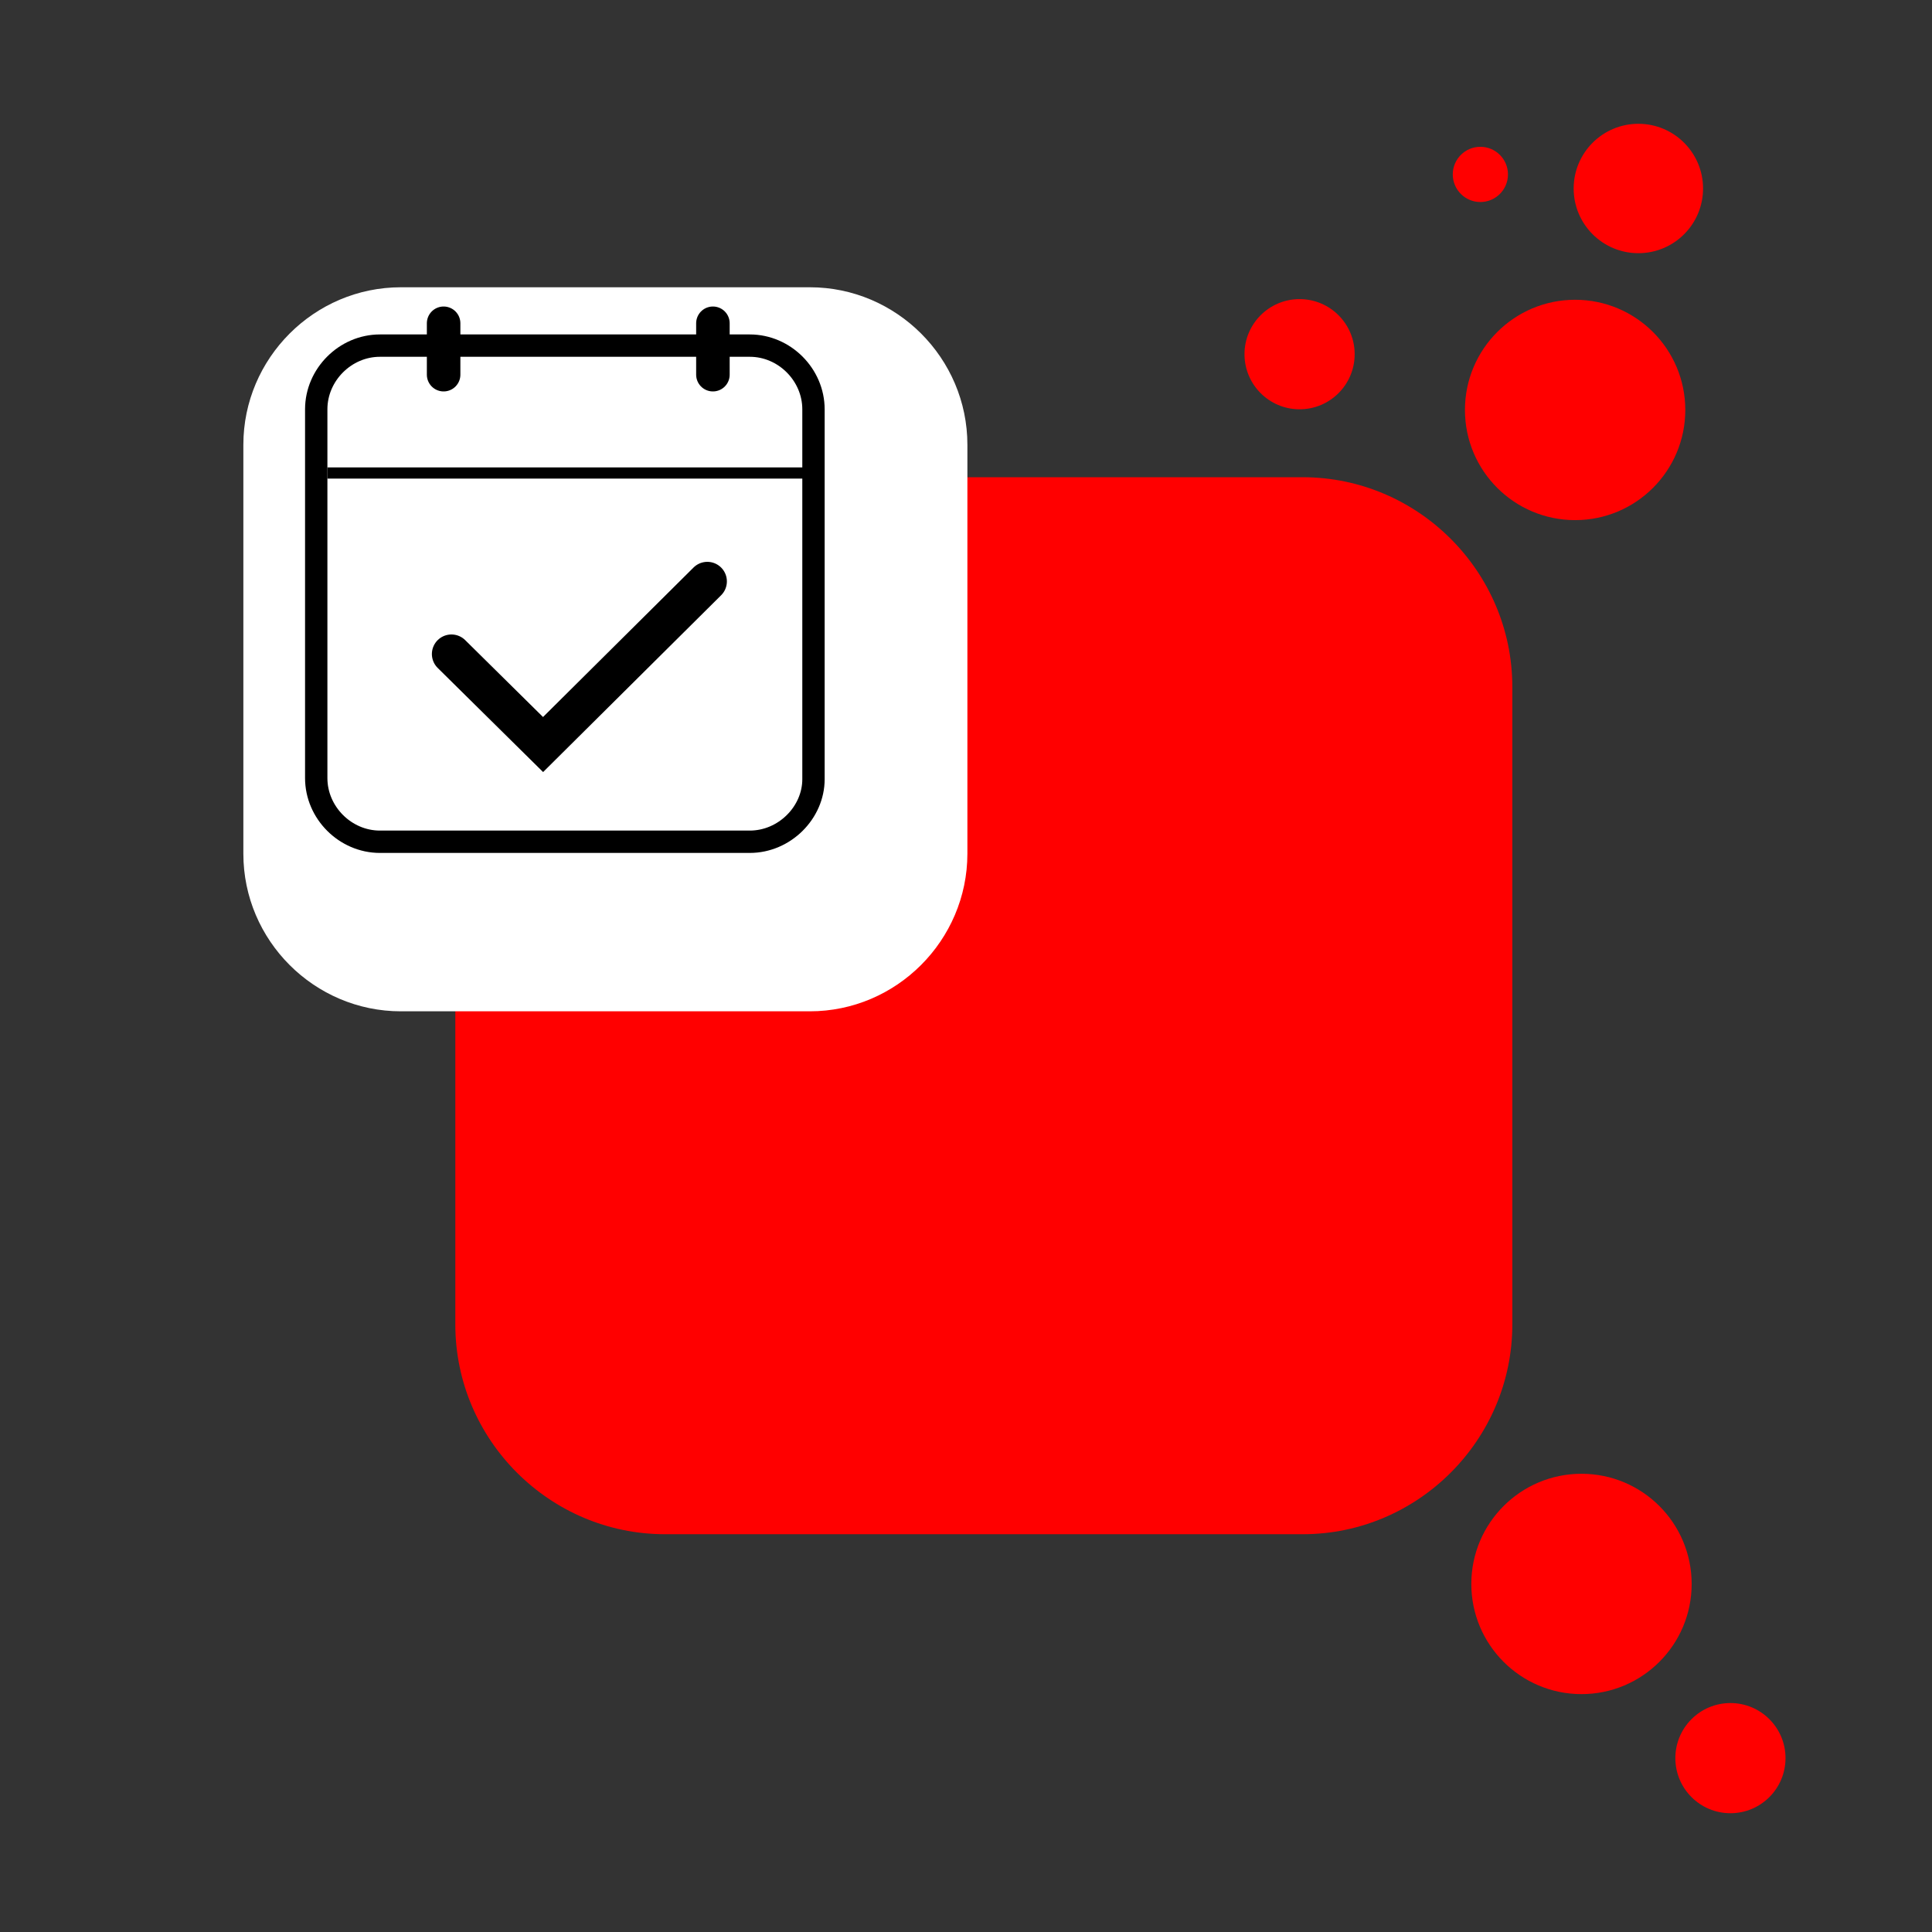 <?xml version="1.0" encoding="UTF-8"?>
<svg xmlns="http://www.w3.org/2000/svg" xmlns:xlink="http://www.w3.org/1999/xlink" width="800px" height="800px"
     viewBox="0 0 800 800" version="1.1">
    <rect x="0" y="0" width="800" height="800" fill="#333333" stroke="none"/>
    <g id="surface1">
        <path style=" stroke:none;fill-rule:nonzero;fill:rgb(100%,0%,0%);fill-opacity:1;"
              d="M 539.426 635.289 L 275.379 635.289 C 227.633 635.289 188.539 596.242 188.539 548.445 L 188.539 284.449 C 188.539 236.703 227.586 197.605 275.379 197.605 L 539.379 197.605 C 587.125 197.605 626.223 236.656 626.223 284.449 L 626.223 548.445 C 626.223 596.195 587.172 635.289 539.426 635.289 Z M 539.426 635.289 "/>
        <path style=" stroke:none;fill-rule:nonzero;fill:rgb(100%,100%,100%);fill-opacity:1;"
              d="M 335.344 418.762 L 166.004 418.762 C 130.148 418.762 100.77 389.43 100.77 353.523 L 100.77 184.188 C 100.77 148.332 130.102 118.953 166.004 118.953 L 335.344 118.953 C 371.199 118.953 400.578 148.285 400.578 184.188 L 400.578 353.523 C 400.531 389.383 371.199 418.762 335.344 418.762 Z M 335.344 418.762 "/>
        <path style=" stroke:none;fill-rule:nonzero;fill:rgb(100%,0%,0%);fill-opacity:1;"
              d="M 700.48 655.879 C 700.48 681.074 680.055 701.496 654.859 701.496 C 629.668 701.496 609.242 681.074 609.242 655.879 C 609.242 630.684 629.668 610.258 654.859 610.258 C 680.055 610.258 700.48 630.684 700.48 655.879 Z M 700.48 655.879 "/>
        <path style=" stroke:none;fill-rule:nonzero;fill:rgb(100%,0%,0%);fill-opacity:1;"
              d="M 739.344 728.008 C 739.344 740.605 729.133 750.816 716.535 750.816 C 703.938 750.816 693.727 740.605 693.727 728.008 C 693.727 715.41 703.938 705.199 716.535 705.199 C 729.133 705.199 739.344 715.41 739.344 728.008 Z M 739.344 728.008 "/>
        <path style=" stroke:none;fill-rule:nonzero;fill:rgb(100%,0%,0%);fill-opacity:1;"
              d="M 697.844 169.754 C 697.844 194.949 677.418 215.371 652.223 215.371 C 627.027 215.371 606.605 194.949 606.605 169.754 C 606.605 144.559 627.027 124.133 652.223 124.133 C 677.418 124.133 697.844 144.559 697.844 169.754 Z M 697.844 169.754 "/>
        <path style=" stroke:none;fill-rule:nonzero;fill:rgb(100%,0%,0%);fill-opacity:1;"
              d="M 560.938 146.664 C 560.938 159.262 550.727 169.477 538.129 169.477 C 525.531 169.477 515.32 159.262 515.32 146.664 C 515.32 134.07 525.531 123.855 538.129 123.855 C 550.727 123.855 560.938 134.07 560.938 146.664 Z M 560.938 146.664 "/>
        <path style=" stroke:none;fill-rule:nonzero;fill:rgb(100%,0%,0%);fill-opacity:1;"
              d="M 705.199 78.051 C 705.199 63.258 693.207 51.262 678.41 51.262 C 663.617 51.262 651.621 63.258 651.621 78.051 C 651.621 92.848 663.617 104.84 678.41 104.84 C 693.207 104.84 705.199 92.848 705.199 78.051 Z M 705.199 78.051 "/>
        <path style=" stroke:none;fill-rule:nonzero;fill:rgb(100%,0%,0%);fill-opacity:1;"
              d="M 624.418 72.223 C 624.418 78.535 619.301 83.652 612.988 83.652 C 606.68 83.652 601.562 78.535 601.562 72.223 C 601.562 65.91 606.68 60.793 612.988 60.793 C 619.301 60.793 624.418 65.91 624.418 72.223 Z M 624.418 72.223 "/>
        <path style="fill:none;stroke-width:2;stroke-linecap:butt;stroke-linejoin:miter;stroke:rgb(0%,0%,0%);stroke-opacity:1;stroke-miterlimit:10;"
              d="M 67.1 75.33 L 34 75.33 C 30.9 75.33 28.3 72.73 28.3 69.63 L 28.3 36.63 C 28.3 33.53 30.9 30.93 34 30.93 L 67.1 30.93 C 70.2 30.93 72.8 33.53 72.8 36.63 L 72.8 69.73 C 72.8 72.73 70.2 75.33 67.1 75.33 Z M 67.1 75.33 "
              transform="matrix(4.627,0,0,4.627,0,0)"/>
        <path style="fill:none;stroke-width:3;stroke-linecap:round;stroke-linejoin:miter;stroke:rgb(0%,0%,0%);stroke-opacity:1;stroke-miterlimit:10;"
              d="M 39.7 28.93 L 39.7 33.53 " transform="matrix(4.627,0,0,4.627,0,0)"/>
        <path style="fill:none;stroke-width:3;stroke-linecap:round;stroke-linejoin:miter;stroke:rgb(0%,0%,0%);stroke-opacity:1;stroke-miterlimit:10;"
              d="M 63.8 28.93 L 63.8 33.53 " transform="matrix(4.627,0,0,4.627,0,0)"/>
        <path style="fill:none;stroke-width:1;stroke-linecap:butt;stroke-linejoin:miter;stroke:rgb(0%,0%,0%);stroke-opacity:1;stroke-miterlimit:10;"
              d="M 29.3 42.33 L 73.6 42.33 " transform="matrix(4.627,0,0,4.627,0,0)"/>
        <path style="fill:none;stroke-width:3.5;stroke-linecap:round;stroke-linejoin:miter;stroke:rgb(0%,0%,0%);stroke-opacity:1;stroke-miterlimit:10;"
              d="M 40.4 58.53 L 48.6 66.63 L 63.3 52.03 "
              transform="matrix(4.627,0,0,4.627,0,0)"/>
    </g>
</svg>
